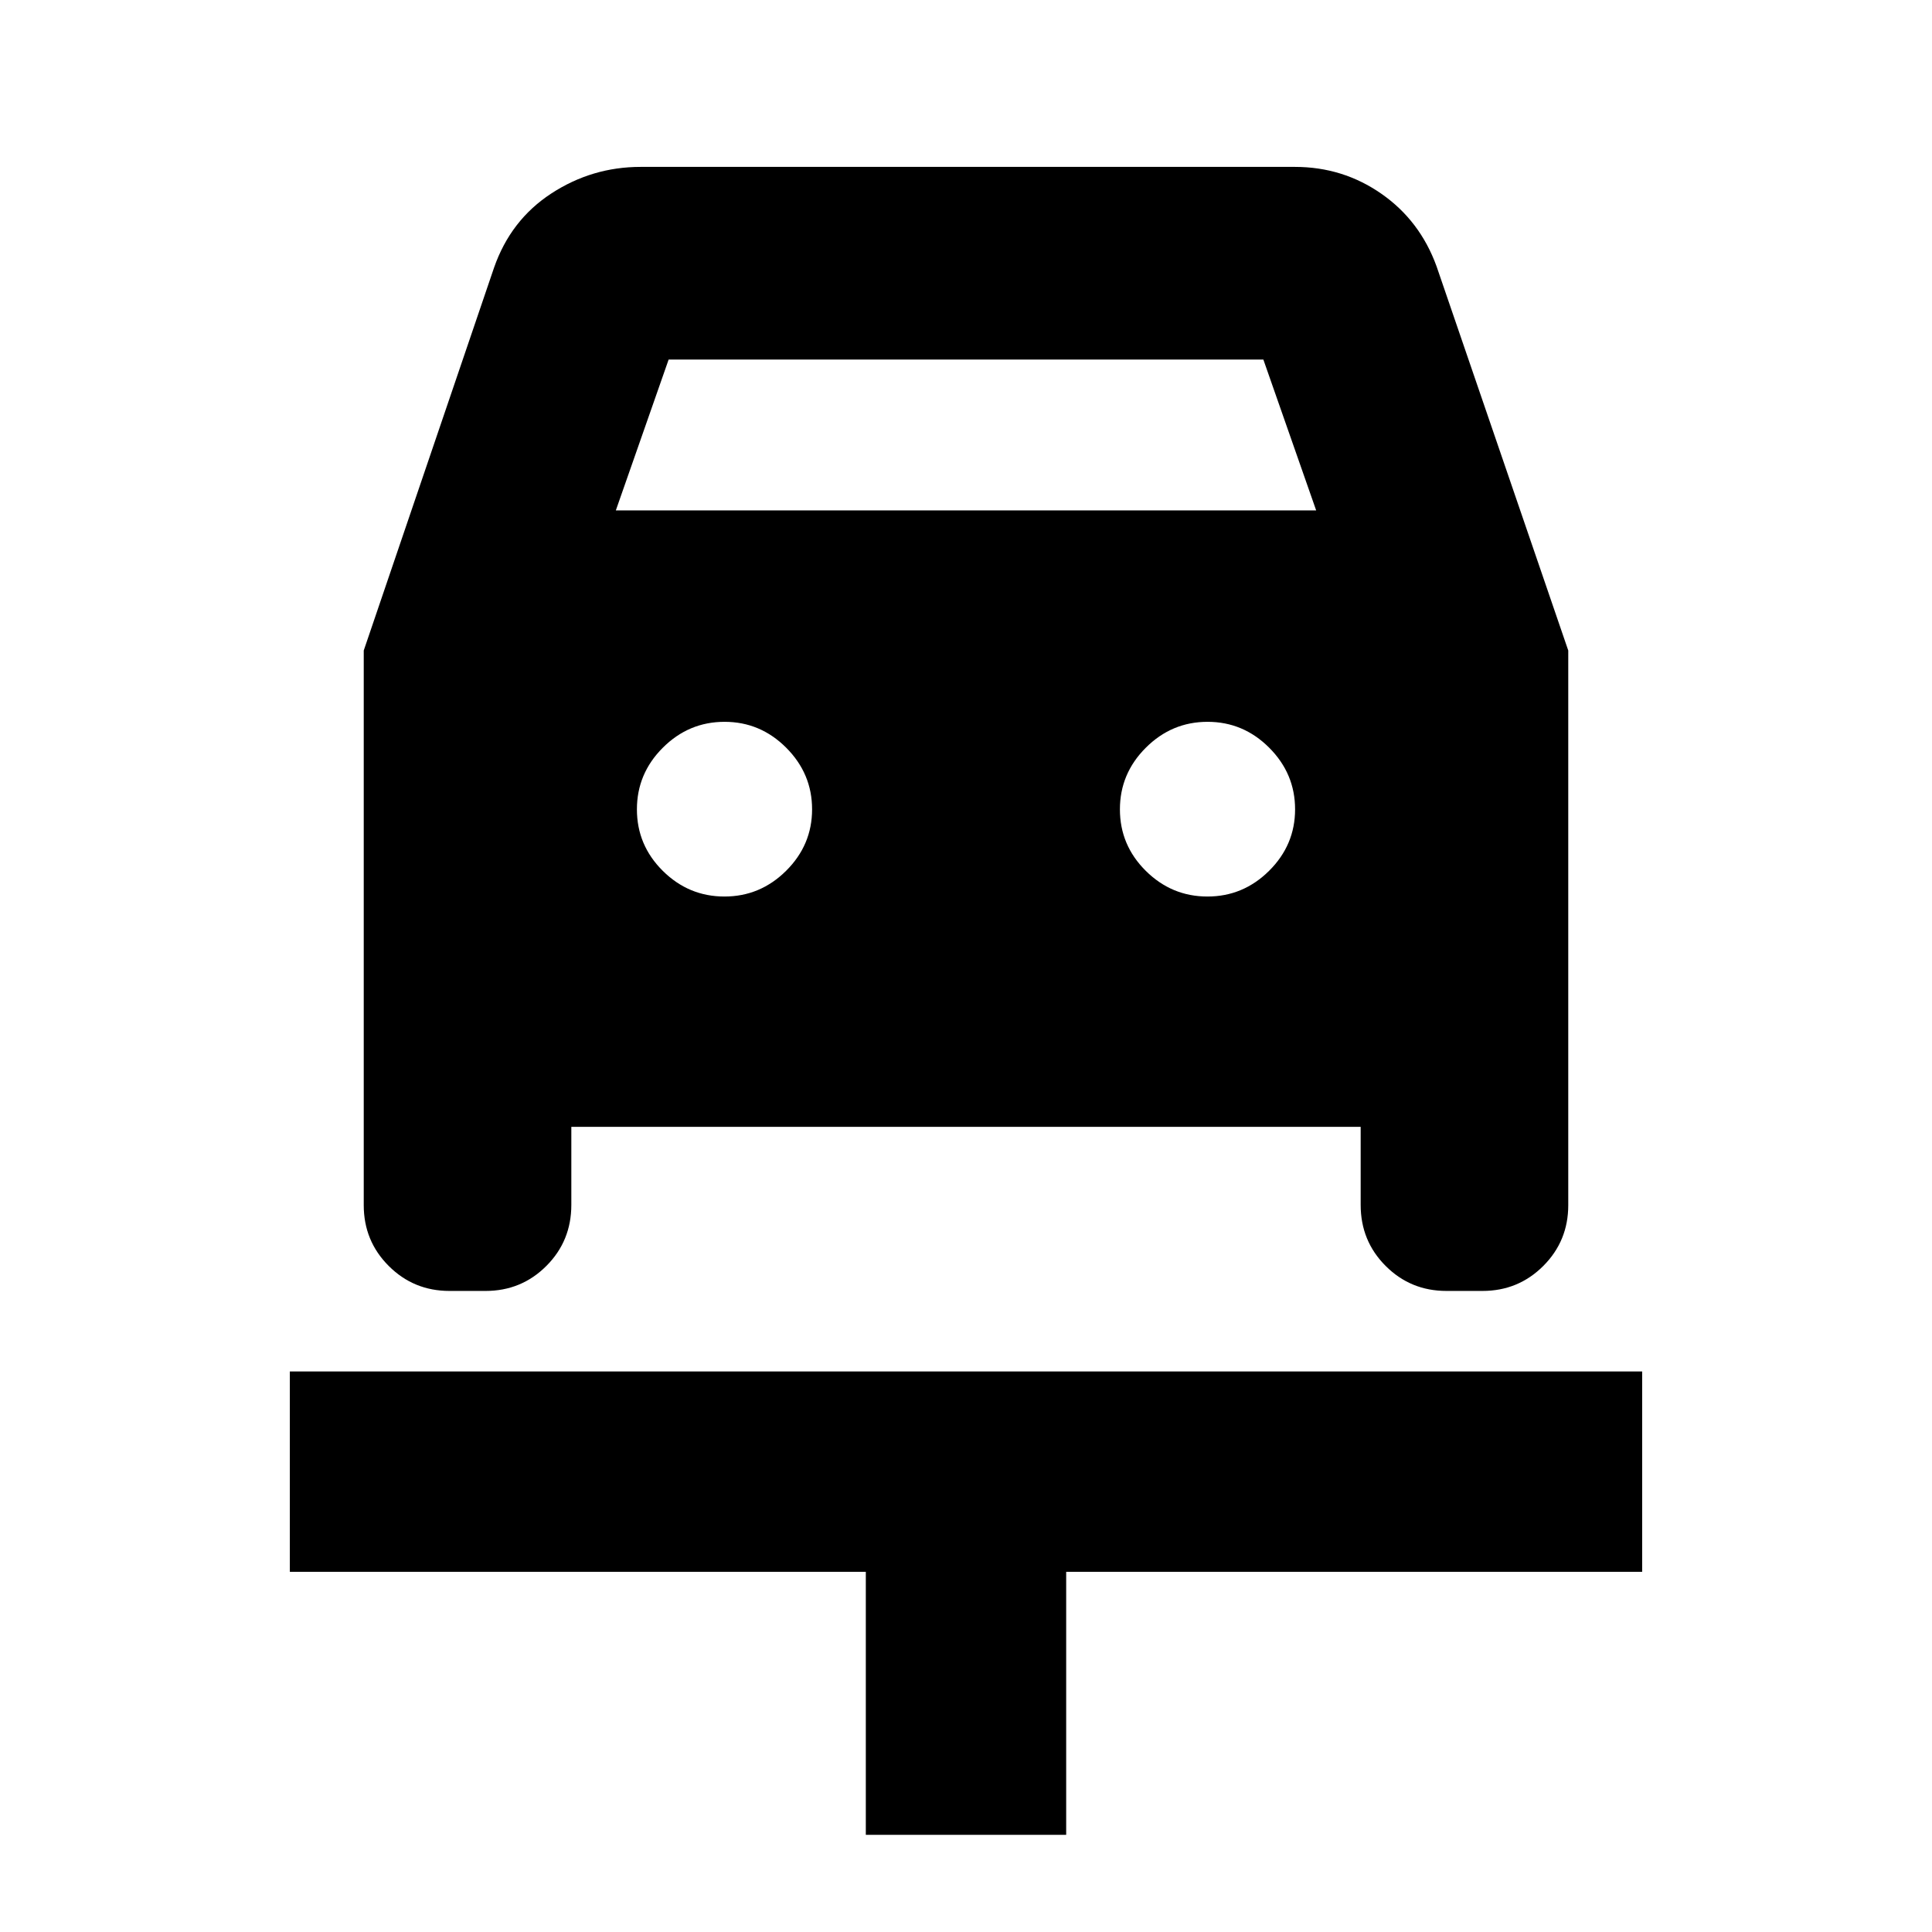 <svg xmlns="http://www.w3.org/2000/svg" height="24" viewBox="0 -960 960 960" width="24"><path d="M430.22-48.28v-130.7h-286.2v-99.56h671.96v99.56h-286.2v130.7h-99.56Zm-70.25-466.24q17.79 0 30.67-12.81 12.88-12.81 12.88-30.52 0-17.72-12.85-30.6-12.86-12.88-30.64-12.88-17.79 0-30.67 12.86-12.88 12.85-12.88 30.64t12.85 30.55q12.86 12.76 30.64 12.76Zm240 0q17.79 0 30.67-12.81 12.88-12.81 12.88-30.52 0-17.72-12.85-30.6-12.86-12.88-30.64-12.88-17.79 0-30.67 12.86-12.88 12.85-12.88 30.64t12.85 30.55q12.86 12.76 30.64 12.76ZM180.74-636.76l64.72-190.15q8.24-23.72 28.47-36.94 20.24-13.22 44.4-13.22h325.1q23.82 0 42.99 13.36t27.41 36.08l65.43 190.87v275.6q0 17.79-12.41 30.2-12.42 12.42-30.21 12.42h-17.91q-17.8 0-30.21-12.42-12.41-12.41-12.41-30.33v-38.78H283.89v38.78q0 17.92-12.41 30.33-12.41 12.42-30.21 12.42h-17.91q-17.79 0-30.21-12.42-12.41-12.41-12.41-30.2v-275.6ZM306-706.37h348l-26.24-74.96H332.24L306-706.37Z"/></svg>